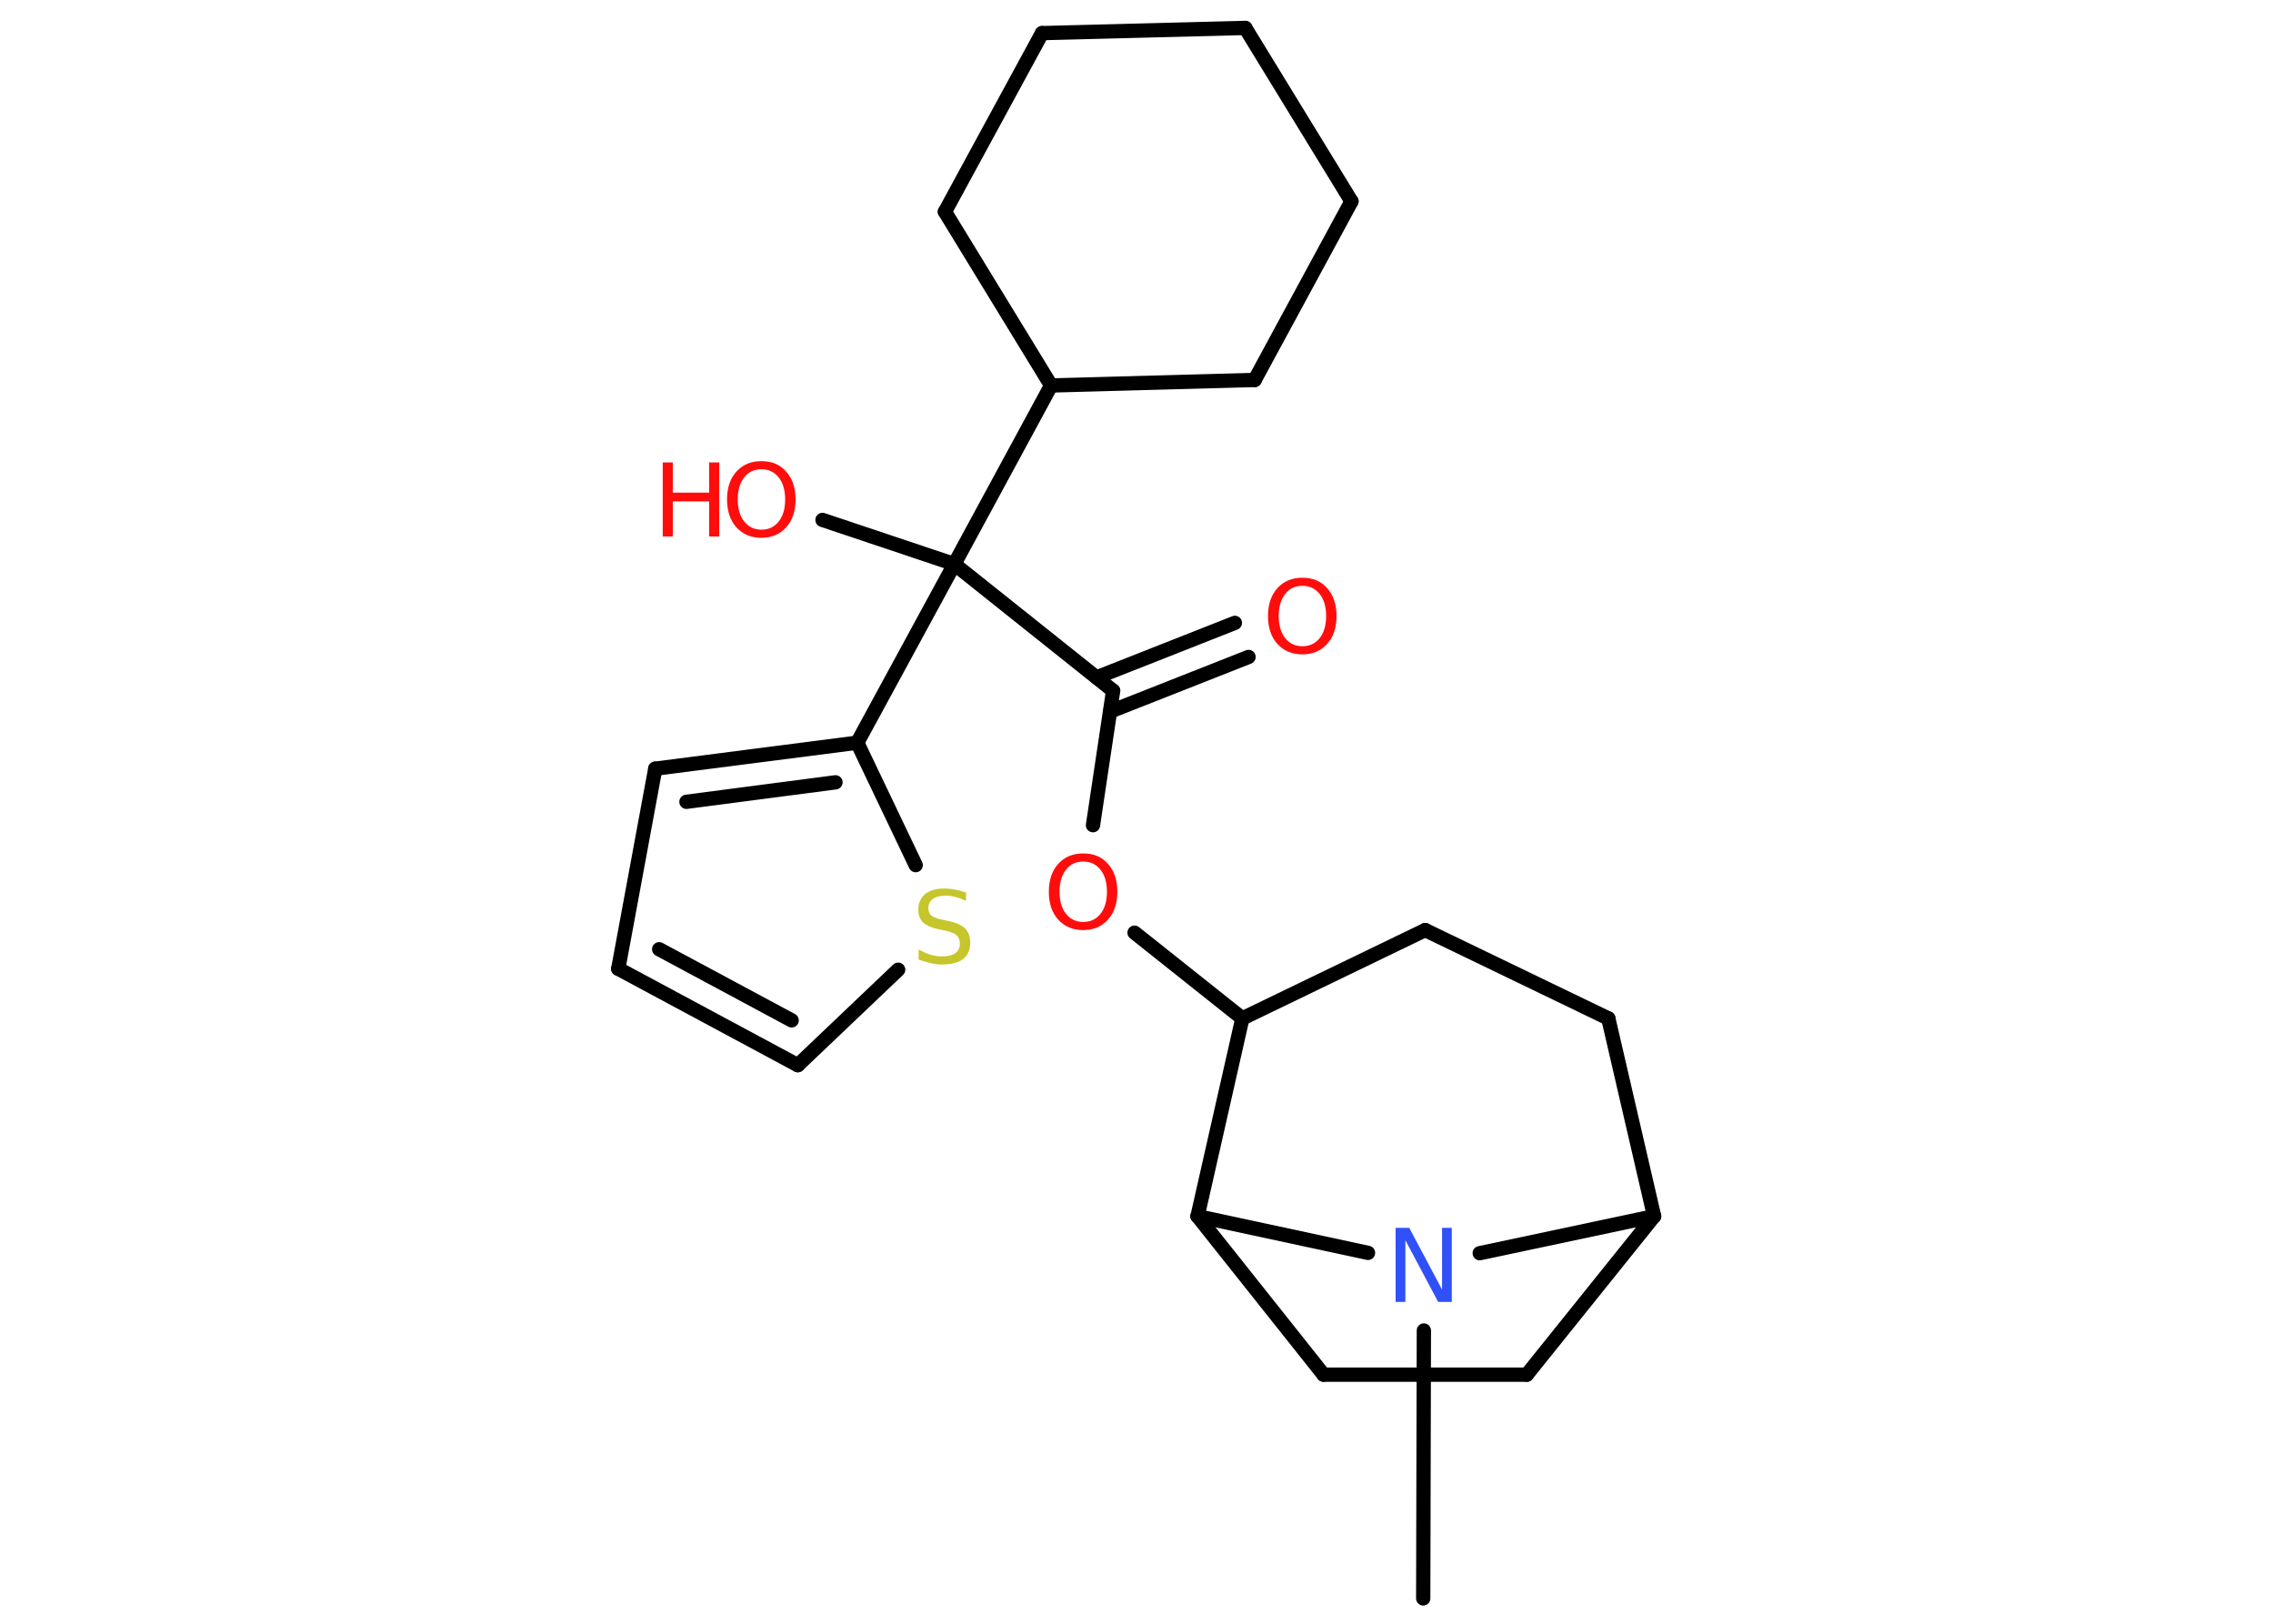 <?xml version='1.0' encoding='UTF-8'?>
<!DOCTYPE svg PUBLIC "-//W3C//DTD SVG 1.1//EN" "http://www.w3.org/Graphics/SVG/1.1/DTD/svg11.dtd">
<svg version='1.2' xmlns='http://www.w3.org/2000/svg' xmlns:xlink='http://www.w3.org/1999/xlink' width='70.0mm' height='50.0mm' viewBox='0 0 70.0 50.0'>
  <desc>Generated by the Chemistry Development Kit (http://github.com/cdk)</desc>
  <g stroke-linecap='round' stroke-linejoin='round' stroke='#000000' stroke-width='.44' fill='#FF0D0D'>
    <rect x='.0' y='.0' width='70.0' height='50.0' fill='#FFFFFF' stroke='none'/>
    <g id='mol1' class='mol'>
      <line id='mol1bnd1' class='bond' x1='43.83' y1='49.22' x2='43.85' y2='40.97'/>
      <line id='mol1bnd2' class='bond' x1='45.57' y1='38.59' x2='50.94' y2='37.45'/>
      <line id='mol1bnd3' class='bond' x1='50.94' y1='37.45' x2='49.53' y2='31.36'/>
      <line id='mol1bnd4' class='bond' x1='49.53' y1='31.36' x2='43.89' y2='28.64'/>
      <line id='mol1bnd5' class='bond' x1='43.89' y1='28.64' x2='38.26' y2='31.36'/>
      <line id='mol1bnd6' class='bond' x1='38.26' y1='31.36' x2='34.94' y2='28.72'/>
      <line id='mol1bnd7' class='bond' x1='33.66' y1='25.41' x2='34.28' y2='21.27'/>
      <g id='mol1bnd8' class='bond'>
        <line x1='33.77' y1='20.86' x2='38.03' y2='19.18'/>
        <line x1='34.19' y1='21.91' x2='38.45' y2='20.23'/>
      </g>
      <line id='mol1bnd9' class='bond' x1='34.28' y1='21.27' x2='29.39' y2='17.37'/>
      <line id='mol1bnd10' class='bond' x1='29.39' y1='17.37' x2='25.33' y2='16.01'/>
      <line id='mol1bnd11' class='bond' x1='29.39' y1='17.37' x2='26.4' y2='22.87'/>
      <g id='mol1bnd12' class='bond'>
        <line x1='26.4' y1='22.87' x2='20.18' y2='23.67'/>
        <line x1='25.73' y1='24.09' x2='21.14' y2='24.69'/>
      </g>
      <line id='mol1bnd13' class='bond' x1='20.18' y1='23.67' x2='19.04' y2='29.83'/>
      <g id='mol1bnd14' class='bond'>
        <line x1='19.04' y1='29.83' x2='24.57' y2='32.8'/>
        <line x1='20.3' y1='29.23' x2='24.38' y2='31.42'/>
      </g>
      <line id='mol1bnd15' class='bond' x1='24.57' y1='32.8' x2='27.66' y2='29.86'/>
      <line id='mol1bnd16' class='bond' x1='26.4' y1='22.87' x2='28.2' y2='26.64'/>
      <line id='mol1bnd17' class='bond' x1='29.39' y1='17.37' x2='32.37' y2='11.87'/>
      <line id='mol1bnd18' class='bond' x1='32.37' y1='11.87' x2='29.1' y2='6.52'/>
      <line id='mol1bnd19' class='bond' x1='29.1' y1='6.52' x2='32.09' y2='1.02'/>
      <line id='mol1bnd20' class='bond' x1='32.09' y1='1.02' x2='38.35' y2='.86'/>
      <line id='mol1bnd21' class='bond' x1='38.35' y1='.86' x2='41.62' y2='6.2'/>
      <line id='mol1bnd22' class='bond' x1='41.62' y1='6.2' x2='38.64' y2='11.7'/>
      <line id='mol1bnd23' class='bond' x1='32.37' y1='11.87' x2='38.64' y2='11.7'/>
      <line id='mol1bnd24' class='bond' x1='38.26' y1='31.36' x2='36.88' y2='37.45'/>
      <line id='mol1bnd25' class='bond' x1='42.13' y1='38.58' x2='36.88' y2='37.45'/>
      <line id='mol1bnd26' class='bond' x1='36.88' y1='37.45' x2='40.76' y2='42.33'/>
      <line id='mol1bnd27' class='bond' x1='40.76' y1='42.33' x2='47.02' y2='42.33'/>
      <line id='mol1bnd28' class='bond' x1='50.94' y1='37.45' x2='47.02' y2='42.33'/>
      <path id='mol1atm2' class='atom' d='M42.99 37.81h.41l1.01 1.9v-1.9h.3v2.28h-.42l-1.01 -1.9v1.9h-.3v-2.28z' stroke='none' fill='#3050F8'/>
      <path id='mol1atm7' class='atom' d='M33.36 26.53q-.34 .0 -.53 .25q-.2 .25 -.2 .68q.0 .43 .2 .68q.2 .25 .53 .25q.33 .0 .53 -.25q.2 -.25 .2 -.68q.0 -.43 -.2 -.68q-.2 -.25 -.53 -.25zM33.36 26.28q.48 .0 .76 .32q.29 .32 .29 .86q.0 .54 -.29 .86q-.29 .32 -.76 .32q-.48 .0 -.77 -.32q-.29 -.32 -.29 -.86q.0 -.54 .29 -.86q.29 -.32 .77 -.32z' stroke='none'/>
      <path id='mol1atm9' class='atom' d='M40.11 18.04q-.34 .0 -.53 .25q-.2 .25 -.2 .68q.0 .43 .2 .68q.2 .25 .53 .25q.33 .0 .53 -.25q.2 -.25 .2 -.68q.0 -.43 -.2 -.68q-.2 -.25 -.53 -.25zM40.11 17.79q.48 .0 .76 .32q.29 .32 .29 .86q.0 .54 -.29 .86q-.29 .32 -.76 .32q-.48 .0 -.77 -.32q-.29 -.32 -.29 -.86q.0 -.54 .29 -.86q.29 -.32 .77 -.32z' stroke='none'/>
      <g id='mol1atm11' class='atom'>
        <path d='M23.45 14.45q-.34 .0 -.53 .25q-.2 .25 -.2 .68q.0 .43 .2 .68q.2 .25 .53 .25q.33 .0 .53 -.25q.2 -.25 .2 -.68q.0 -.43 -.2 -.68q-.2 -.25 -.53 -.25zM23.45 14.2q.48 .0 .76 .32q.29 .32 .29 .86q.0 .54 -.29 .86q-.29 .32 -.76 .32q-.48 .0 -.77 -.32q-.29 -.32 -.29 -.86q.0 -.54 .29 -.86q.29 -.32 .77 -.32z' stroke='none'/>
        <path d='M20.41 14.24h.31v.93h1.12v-.93h.31v2.28h-.31v-1.08h-1.12v1.08h-.31v-2.28z' stroke='none'/>
      </g>
      <path id='mol1atm16' class='atom' d='M29.75 27.44v.3q-.17 -.08 -.33 -.12q-.16 -.04 -.3 -.04q-.25 .0 -.39 .1q-.14 .1 -.14 .28q.0 .15 .09 .23q.09 .08 .34 .13l.19 .04q.34 .07 .51 .23q.16 .16 .16 .44q.0 .33 -.22 .5q-.22 .17 -.65 .17q-.16 .0 -.34 -.04q-.18 -.04 -.38 -.11v-.31q.19 .1 .37 .16q.18 .05 .35 .05q.27 .0 .41 -.1q.14 -.1 .14 -.29q.0 -.17 -.1 -.26q-.1 -.09 -.34 -.14l-.19 -.04q-.34 -.07 -.5 -.21q-.15 -.15 -.15 -.4q.0 -.3 .21 -.48q.21 -.17 .59 -.17q.16 .0 .32 .03q.17 .03 .34 .09z' stroke='none' fill='#C6C62C'/>
    </g>
  </g>
</svg>
